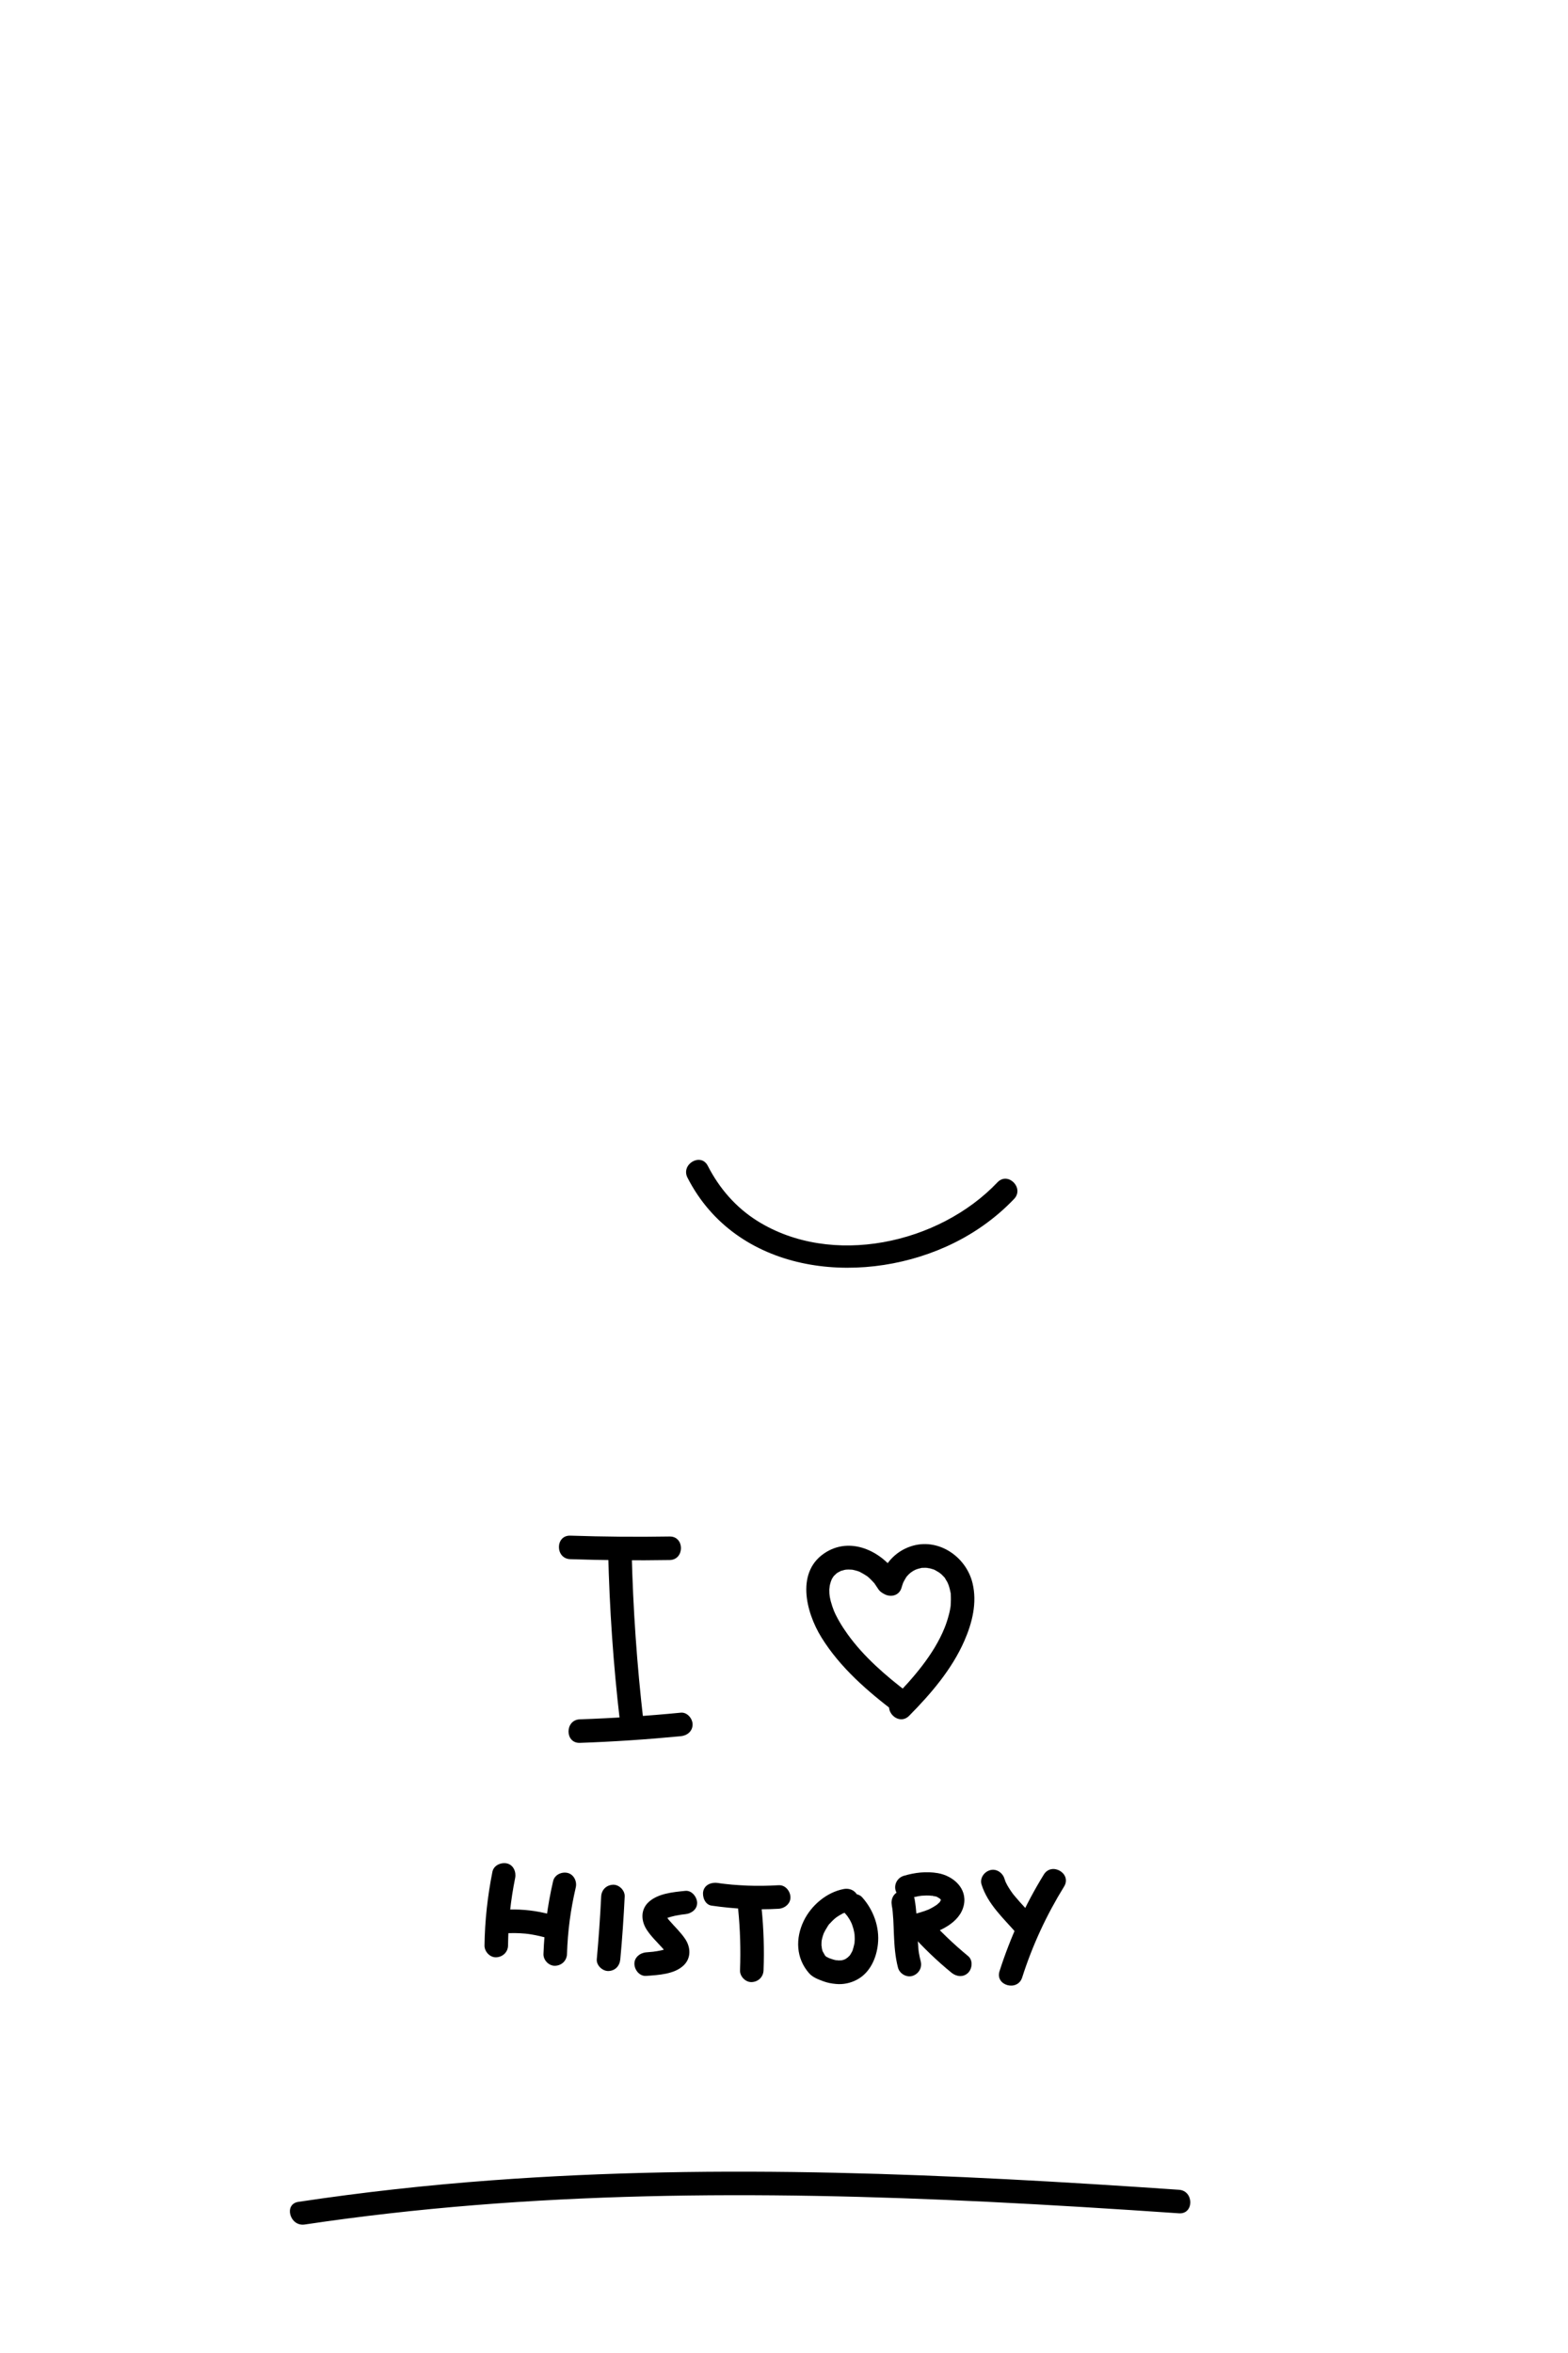 <?xml version="1.0" encoding="utf-8"?>
<!-- Generator: Adobe Illustrator 24.1.2, SVG Export Plug-In . SVG Version: 6.00 Build 0)  -->
<svg version="1.1" id="Bodies" xmlns="http://www.w3.org/2000/svg" xmlns:xlink="http://www.w3.org/1999/xlink" x="0px" y="0px"
	 viewBox="0 0 200 300" style="enable-background:new 0 0 200 300;" xml:space="preserve">
<g id="_x35__1_">
	<g>
		<g>
			<path d="M87.69,150.15c6.19,12.11,21.55,13.92,33,8.79c3.24-1.45,6.21-3.51,8.66-6.08c1.33-1.4-0.79-3.52-2.12-2.12
				c-7.47,7.86-21.16,10.86-30.64,4.92c-2.74-1.72-4.84-4.15-6.31-7.02C89.4,146.91,86.81,148.43,87.69,150.15L87.69,150.15z"/>
		</g>
	</g>
	<g>
		<g>
			<path d="M38.86,283.62c28.79-4.31,58.04-4.31,87.05-2.9c8.16,0.4,16.32,0.91,24.47,1.47c1.93,0.13,1.92-2.87,0-3
				c-29.15-2.01-58.44-3.37-87.62-1.21c-8.27,0.61-16.51,1.52-24.7,2.75C36.16,281.01,36.97,283.9,38.86,283.62L38.86,283.62z"/>
		</g>
	</g>
	<g>
		<g>
			<path d="M77.57,197.89c0.17,7.2,0.66,14.38,1.5,21.54c0.09,0.81,0.62,1.49,1.5,1.5c0.74,0.01,1.59-0.7,1.5-1.5
				c-0.83-7.15-1.33-14.34-1.5-21.54C80.52,195.96,77.52,195.95,77.57,197.89L77.57,197.89z"/>
		</g>
	</g>
	<g>
		<g>
			<path d="M72.74,198.79c4.22,0.14,8.44,0.18,12.67,0.11c1.93-0.03,1.93-3.03,0-3c-4.22,0.07-8.45,0.03-12.67-0.11
				C70.81,195.73,70.81,198.73,72.74,198.79L72.74,198.79z"/>
		</g>
	</g>
	<g>
		<g>
			<path d="M73.96,222.21c4.3-0.15,8.6-0.44,12.88-0.85c0.81-0.08,1.5-0.63,1.5-1.5c0-0.75-0.69-1.58-1.5-1.5
				c-4.29,0.42-8.58,0.7-12.88,0.85C72.04,219.27,72.03,222.27,73.96,222.21L73.96,222.21z"/>
		</g>
	</g>
	<g>
		<g>
			<path d="M114.6,201.02c-1.83-3.03-5.8-5.16-9.16-3.17c-4,2.37-2.68,7.65-0.68,10.89c2.39,3.88,5.96,6.95,9.56,9.67
				c0.65,0.49,1.68,0.1,2.05-0.54c0.45-0.77,0.11-1.56-0.54-2.05c-2.82-2.14-5.64-4.57-7.71-7.45c-0.36-0.5-0.71-1.03-1.02-1.56
				c-0.15-0.26-0.3-0.53-0.44-0.81c-0.04-0.09-0.09-0.17-0.13-0.26c-0.02-0.05-0.25-0.57-0.13-0.28c-0.17-0.43-0.32-0.87-0.44-1.32
				c-0.05-0.19-0.08-0.37-0.12-0.56c-0.02-0.08-0.05-0.46-0.01-0.03c-0.01-0.14-0.03-0.28-0.04-0.41c-0.01-0.16-0.01-0.33-0.01-0.49
				c0-0.14,0.11-0.74,0-0.25c0.07-0.34,0.16-0.66,0.27-0.99c-0.14,0.46-0.01,0.04,0.05-0.08c0.07-0.14,0.17-0.26,0.25-0.39
				c0.11-0.19-0.08,0.1-0.1,0.12c0.05-0.05,0.09-0.12,0.15-0.17c0.12-0.12,0.26-0.23,0.38-0.36c-0.23,0.24-0.15,0.1,0.06-0.02
				c0.13-0.07,0.26-0.14,0.39-0.21c0.31-0.18-0.31,0.07,0.05-0.02c0.14-0.03,0.29-0.08,0.43-0.12c0.07-0.02,0.15-0.02,0.22-0.04
				c0.26-0.1-0.38,0.01-0.1,0.01c0.13,0,0.26-0.02,0.39-0.02c0.16,0,0.31,0.01,0.47,0.02c0.13,0,0.36,0.09-0.08-0.01
				c0.08,0.02,0.16,0.02,0.24,0.04c0.19,0.05,0.38,0.09,0.56,0.15c0.05,0.02,0.11,0.04,0.16,0.06c0.39,0.12-0.19-0.1,0.04,0.01
				c0.35,0.18,0.68,0.37,1.01,0.59c0.27,0.19-0.26-0.22,0,0c0.07,0.06,0.15,0.12,0.22,0.19c0.17,0.16,0.34,0.32,0.49,0.49
				c0.05,0.05,0.09,0.1,0.14,0.15c0.28,0.31-0.06-0.1,0.09,0.11c0.15,0.21,0.29,0.42,0.43,0.64
				C113,204.18,115.6,202.67,114.6,201.02L114.6,201.02z"/>
		</g>
	</g>
	<g>
		<g>
			<path d="M115,202.4c0.05-0.19,0.12-0.38,0.18-0.56c0.03-0.1,0.15-0.31-0.01,0.02c0.04-0.09,0.08-0.18,0.13-0.27
				c0.08-0.14,0.16-0.28,0.24-0.42c0.04-0.07,0.09-0.13,0.13-0.19c0.04-0.06-0.22,0.23,0.02-0.02c0.1-0.11,0.2-0.22,0.31-0.32
				c0.13-0.12,0.4-0.32,0.1-0.1c0.13-0.09,0.26-0.18,0.39-0.26c0.08-0.05,0.55-0.27,0.31-0.17c-0.25,0.11,0.21-0.07,0.29-0.09
				c0.13-0.04,0.27-0.06,0.4-0.1c0.39-0.11-0.31,0,0.09-0.02c0.16,0,0.33-0.02,0.49-0.01c0.14,0,0.27,0.02,0.41,0.03
				c-0.51-0.02-0.01,0.01,0.13,0.04c0.15,0.04,0.29,0.08,0.44,0.13c0.05,0.02,0.1,0.04,0.16,0.06c0.24,0.08-0.32-0.18,0.03,0.02
				c0.25,0.14,0.49,0.28,0.73,0.44c-0.39-0.27,0.01,0.02,0.1,0.1c0.13,0.12,0.25,0.26,0.37,0.38c0.27,0.28-0.11-0.22,0.12,0.17
				c0.09,0.15,0.18,0.29,0.27,0.45c0.05,0.1,0.25,0.59,0.09,0.18c0.07,0.19,0.14,0.39,0.19,0.58c0.05,0.17,0.08,0.35,0.12,0.52
				c0.09,0.41,0.01-0.14,0.04,0.27c0.03,0.48,0.02,0.94-0.01,1.42c-0.01,0.08-0.04,0.37,0,0.07c-0.02,0.14-0.04,0.28-0.07,0.41
				c-0.04,0.24-0.1,0.48-0.16,0.71c-0.15,0.57-0.33,1.14-0.55,1.68c-1.35,3.36-4.04,6.47-6.64,9.09c-1.36,1.37,0.76,3.49,2.12,2.12
				c2.77-2.8,5.46-5.93,7.05-9.57c1-2.29,1.64-4.84,1.04-7.33c-0.82-3.43-4.44-5.88-7.92-4.69c-2.04,0.69-3.45,2.37-4.02,4.43
				C111.59,203.46,114.48,204.26,115,202.4L115,202.4z"/>
		</g>
	</g>
	<g>
		<g>
			<path d="M62.81,238.64c-0.62,3.1-0.97,6.25-1.01,9.41c-0.01,0.78,0.7,1.54,1.5,1.5c0.82-0.04,1.49-0.66,1.5-1.5
				c0.04-3,0.33-5.76,0.91-8.62c0.15-0.77-0.22-1.66-1.05-1.85C63.91,237.42,62.98,237.81,62.81,238.64L62.81,238.64z"/>
		</g>
	</g>
	<g>
		<g>
			<path d="M64.99,246.47c0.91-0.03,1.81,0.02,2.71,0.14c-0.13-0.02-0.27-0.04-0.4-0.05c0.69,0.1,1.37,0.23,2.04,0.41
				c0.76,0.2,1.66-0.25,1.85-1.05c0.18-0.79-0.24-1.63-1.05-1.85c-1.67-0.45-3.43-0.66-5.16-0.61c-0.78,0.02-1.54,0.67-1.5,1.5
				C63.53,245.76,64.15,246.5,64.99,246.47L64.99,246.47z"/>
		</g>
	</g>
	<g>
		<g>
			<path d="M70.55,239.84c-0.71,3.05-1.12,6.17-1.23,9.29c-0.03,0.79,0.71,1.54,1.5,1.5c0.84-0.04,1.47-0.66,1.5-1.5
				c0.1-2.98,0.45-5.6,1.12-8.49c0.18-0.76-0.24-1.66-1.05-1.85C71.63,238.62,70.74,239.02,70.55,239.84L70.55,239.84z"/>
		</g>
	</g>
	<g>
		<g>
			<path d="M76.68,241.8c-0.13,2.67-0.32,5.34-0.56,8c-0.07,0.78,0.74,1.53,1.5,1.5c0.87-0.04,1.42-0.66,1.5-1.5
				c0.25-2.66,0.43-5.33,0.56-8c0.04-0.78-0.72-1.54-1.5-1.5C77.33,240.34,76.72,240.96,76.68,241.8L76.68,241.8z"/>
		</g>
	</g>
	<g>
		<g>
			<path d="M87.4,241.08c-1.56,0.16-3.58,0.33-4.76,1.52c-0.96,0.97-0.85,2.37-0.14,3.45c0.55,0.84,1.28,1.53,1.95,2.27
				c0.07,0.08,0.14,0.16,0.21,0.24c0.13,0.16,0.29,0.42-0.01-0.03c0.11,0.16,0.22,0.3,0.31,0.47c0.02,0.03,0.03,0.07,0.05,0.1
				c0.12,0.19-0.13-0.39-0.09-0.22c0.01,0.07,0.04,0.16,0.07,0.22c0.07,0.2-0.04-0.49-0.04-0.27c0,0.03,0,0.06,0,0.09
				c-0.01,0.22,0.08-0.46,0.04-0.28c-0.01,0.04-0.02,0.08-0.03,0.11c-0.04,0.09,0.2-0.45,0.09-0.23c-0.09,0.17-0.19,0.06,0.15-0.18
				c-0.03,0.02-0.07,0.07-0.1,0.1c-0.2,0.2,0.3-0.2,0.16-0.12c-0.1,0.05-0.2,0.12-0.3,0.17c-0.28,0.15,0.37-0.14,0.13-0.05
				c-0.07,0.02-0.13,0.05-0.2,0.07c-0.37,0.13-0.76,0.21-1.15,0.27c-0.11,0.02-0.25,0.02-0.36,0.05c0.01,0,0.41-0.05,0.17-0.02
				c-0.08,0.01-0.16,0.02-0.24,0.03c-0.3,0.03-0.59,0.06-0.89,0.08c-0.78,0.06-1.54,0.65-1.5,1.5c0.03,0.76,0.66,1.56,1.5,1.5
				c1.53-0.11,3.62-0.2,4.8-1.36c0.96-0.94,0.88-2.31,0.16-3.37c-0.56-0.83-1.29-1.51-1.94-2.26c-0.07-0.08-0.14-0.16-0.21-0.24
				c-0.03-0.04-0.07-0.09-0.1-0.13c-0.12-0.15,0.28,0.38,0.12,0.15c-0.11-0.16-0.22-0.31-0.31-0.48c-0.02-0.04-0.03-0.07-0.05-0.11
				c-0.12-0.2,0.12,0.39,0.09,0.21c-0.01-0.07-0.04-0.16-0.07-0.23c-0.07-0.19,0.01,0.48,0.03,0.26c0-0.03-0.01-0.07,0-0.1
				c0.03-0.24-0.11,0.5-0.01,0.16c0.06-0.22-0.23,0.4-0.09,0.22c0.02-0.03,0.05-0.08,0.07-0.11c0.05-0.11-0.33,0.34-0.12,0.17
				c0.04-0.03,0.08-0.07,0.12-0.11c0.11-0.12-0.4,0.26-0.15,0.12c0.06-0.03,0.11-0.07,0.16-0.1c0.06-0.03,0.13-0.06,0.19-0.09
				c0.2-0.11-0.41,0.15-0.12,0.05c0.37-0.13,0.75-0.24,1.13-0.32c0.25-0.05,0.49-0.09,0.74-0.13c0.39-0.06-0.27,0.03,0.06-0.01
				c0.17-0.02,0.33-0.04,0.5-0.06c0.78-0.08,1.54-0.63,1.5-1.5C88.87,241.83,88.23,240.99,87.4,241.08L87.4,241.08z"/>
		</g>
	</g>
	<g>
		<g>
			<path d="M94.15,243.38c0.26,2.6,0.34,5.22,0.24,7.83c-0.03,0.78,0.71,1.54,1.5,1.5c0.84-0.04,1.47-0.66,1.5-1.5
				c0.1-2.61,0.02-5.23-0.24-7.83c-0.08-0.78-0.63-1.54-1.5-1.5C94.91,241.92,94.07,242.55,94.15,243.38L94.15,243.38z"/>
		</g>
	</g>
	<g>
		<g>
			<path d="M90.75,242.96c2.84,0.41,5.7,0.57,8.57,0.4c0.78-0.05,1.54-0.66,1.5-1.5c-0.03-0.77-0.66-1.55-1.5-1.5
				c-1.34,0.08-2.68,0.1-4.01,0.05c-0.64-0.03-1.28-0.07-1.92-0.12c-0.32-0.03-0.64-0.06-0.96-0.1c-0.19-0.02-0.37-0.04-0.56-0.07
				c-0.11-0.01-0.11-0.01,0,0c-0.11-0.01-0.21-0.03-0.32-0.05c-0.77-0.11-1.65,0.19-1.85,1.05
				C89.55,241.82,89.92,242.84,90.75,242.96L90.75,242.96z"/>
		</g>
	</g>
	<g>
		<g>
			<path d="M107.59,240.85c-2.17,0.42-4.12,2.09-5.07,4.05c-1.08,2.23-1,4.76,0.67,6.67c0.46,0.53,1.16,0.79,1.81,1.03
				c0.53,0.2,1.07,0.3,1.63,0.35c0.92,0.09,1.87-0.11,2.68-0.55c1.67-0.89,2.48-2.74,2.67-4.54c0.23-2.16-0.57-4.35-2-5.95
				c-0.52-0.59-1.59-0.57-2.12,0c-0.58,0.63-0.56,1.5,0,2.12c0.06,0.07,0.12,0.14,0.18,0.21c0.22,0.25-0.2-0.28-0.01-0.02
				c0.1,0.15,0.21,0.3,0.3,0.45c0.09,0.15,0.18,0.31,0.25,0.47c0.04,0.08,0.07,0.17,0.11,0.24c-0.23-0.36-0.04-0.09,0.01,0.05
				c0.12,0.33,0.21,0.66,0.27,1c0.02,0.08,0.02,0.17,0.04,0.25c-0.09-0.41-0.03-0.25-0.02-0.15c0.01,0.2,0.03,0.39,0.03,0.58
				c0,0.16,0,0.33-0.02,0.49c0,0.02-0.02,0.24-0.02,0.24c-0.02,0,0.08-0.42,0.01-0.08c-0.07,0.34-0.16,0.65-0.26,0.98
				c-0.08,0.28,0.17-0.33,0.03-0.08c-0.03,0.07-0.06,0.13-0.1,0.2c-0.06,0.11-0.12,0.21-0.18,0.32c-0.04,0.06-0.08,0.12-0.12,0.18
				c-0.15,0.23,0.25-0.27,0.06-0.08c-0.12,0.12-0.23,0.24-0.35,0.35c-0.19,0.18-0.09-0.05,0.08-0.06c-0.04,0-0.14,0.1-0.17,0.12
				c-0.09,0.06-0.32,0.12-0.37,0.2c0.12-0.17,0.33-0.11,0.09-0.05c-0.07,0.02-0.14,0.04-0.21,0.06c-0.07,0.02-0.15,0.03-0.22,0.05
				c-0.24,0.07,0.42-0.02,0.02-0.01c-0.14,0-0.27,0.01-0.4,0.01c-0.08,0-0.18-0.03-0.25-0.02c0.34-0.04,0.23,0.04,0.05,0
				c-0.19-0.03-0.37-0.08-0.55-0.14c-0.1-0.03-0.19-0.06-0.29-0.1c-0.07-0.02-0.13-0.05-0.19-0.07c0.19,0.08,0.21,0.09,0.06,0.02
				c-0.1-0.05-0.2-0.11-0.3-0.15c-0.28-0.11,0.11,0.2-0.06-0.04c-0.09-0.12-0.29-0.2-0.04-0.03c-0.07-0.04-0.13-0.19-0.18-0.26
				c-0.05-0.09-0.1-0.18-0.15-0.27c-0.01-0.03-0.03-0.06-0.04-0.09c-0.07-0.15-0.06-0.12,0.03,0.08c-0.06,0-0.16-0.52-0.17-0.57
				c-0.07-0.31,0.07-0.09-0.01,0.01c0.02-0.03-0.02-0.25-0.02-0.29c-0.01-0.2,0.01-0.39,0.02-0.59c0.02-0.35-0.07,0.35,0,0.01
				c0.02-0.1,0.04-0.2,0.06-0.29c0.05-0.23,0.13-0.45,0.21-0.67c0.11-0.33-0.15,0.3,0.01-0.02c0.06-0.12,0.12-0.25,0.19-0.37
				c0.1-0.18,0.21-0.36,0.32-0.53c0.05-0.08,0.11-0.19,0.18-0.25c-0.3,0.27,0.03-0.03,0.1-0.1c0.16-0.18,0.33-0.36,0.51-0.52
				c0.08-0.07,0.16-0.14,0.24-0.2c0.13-0.1,0.11-0.09-0.06,0.04c0.06-0.04,0.11-0.08,0.17-0.12c0.2-0.14,0.4-0.26,0.61-0.37
				c0.04-0.02,0.23-0.15,0.27-0.13c-0.2,0.08-0.23,0.09-0.08,0.03c0.06-0.02,0.13-0.05,0.19-0.07c0.22-0.07,0.45-0.13,0.68-0.18
				c0.77-0.15,1.28-1.12,1.05-1.85C109.17,241.07,108.42,240.69,107.59,240.85L107.59,240.85z"/>
		</g>
	</g>
	<g>
		<g>
			<path d="M113.75,242.94c0.01,0.05,0.1,0.63,0.06,0.33c0.02,0.15,0.04,0.29,0.05,0.44c0.03,0.34,0.06,0.69,0.08,1.03
				c0.04,0.64,0.05,1.29,0.08,1.93c0.06,1.41,0.16,2.83,0.52,4.2c0.2,0.76,1.08,1.29,1.85,1.05c0.78-0.25,1.26-1.03,1.05-1.85
				c-0.09-0.33-0.16-0.67-0.22-1.01c-0.01-0.06-0.07-0.45-0.03-0.18c-0.03-0.19-0.05-0.39-0.06-0.59c-0.06-0.64-0.09-1.28-0.11-1.92
				c-0.05-1.42-0.12-2.83-0.36-4.24c-0.14-0.77-1.12-1.28-1.85-1.05C113.96,241.37,113.6,242.11,113.75,242.94L113.75,242.94z"/>
		</g>
	</g>
	<g>
		<g>
			<path d="M116.07,242.03c0.35-0.11,0.71-0.2,1.07-0.27c0.07-0.01,0.62-0.09,0.23-0.04c0.12-0.01,0.24-0.03,0.36-0.03
				c0.3-0.02,0.59-0.03,0.89-0.01c0.08,0,0.43,0.1,0.21,0.01c-0.24-0.09,0.12,0.02,0.18,0.04c0.13,0.03,0.6,0.08,0.67,0.2
				c-0.04-0.06-0.32-0.16-0.07-0.02c0.09,0.05,0.17,0.1,0.26,0.15c0.32,0.18-0.17-0.19-0.02-0.02c0.05,0.05,0.11,0.12,0.17,0.16
				c0.22,0.19-0.13-0.29-0.06-0.08c0.01,0.02,0.11,0.21,0.12,0.21c-0.14-0.01-0.12-0.41-0.05-0.08c0.05,0.24,0.01-0.39-0.02-0.16
				c0,0.02-0.01,0.23,0,0.24c-0.12-0.1,0.11-0.42-0.01-0.09c-0.12,0.34,0.17-0.26,0.03-0.04c-0.04,0.06-0.07,0.13-0.1,0.19
				c-0.03,0.04-0.05,0.09-0.08,0.13c-0.09,0.12-0.06,0.08,0.09-0.11c0.01,0.05-0.2,0.22-0.23,0.25c-0.07,0.06-0.14,0.12-0.2,0.18
				c-0.12,0.1-0.1,0.08,0.07-0.05c-0.05,0.04-0.11,0.08-0.17,0.12c-0.25,0.17-0.52,0.32-0.79,0.46c-0.11,0.06-0.23,0.11-0.35,0.16
				c0.3-0.13-0.23,0.08-0.28,0.1c-0.39,0.14-0.79,0.25-1.19,0.36c-1.15,0.29-1.39,1.69-0.66,2.51c1.61,1.81,3.36,3.49,5.23,5.02
				c0.63,0.51,1.51,0.61,2.12,0c0.53-0.53,0.63-1.6,0-2.12c-1.87-1.54-3.62-3.22-5.23-5.02c-0.22,0.84-0.44,1.67-0.66,2.51
				c2.06-0.53,4.84-1.65,5.34-4.01c0.45-2.14-1.37-3.72-3.32-4.06c-1.46-0.25-2.93-0.08-4.34,0.34c-0.78,0.23-1.27,1.05-1.05,1.85
				C114.44,241.75,115.29,242.26,116.07,242.03L116.07,242.03z"/>
		</g>
	</g>
	<g>
		<g>
			<path d="M125.2,240.28c0.8,2.52,2.8,4.3,4.49,6.24c0.52,0.59,1.6,0.57,2.12,0c0.58-0.63,0.55-1.49,0-2.12
				c-0.75-0.86-1.56-1.67-2.29-2.55c-0.09-0.1-0.17-0.21-0.26-0.31c-0.03-0.04-0.2-0.26-0.05-0.06c0.16,0.2-0.03-0.04-0.04-0.06
				c-0.17-0.23-0.33-0.46-0.47-0.69c-0.15-0.23-0.28-0.47-0.4-0.72c-0.03-0.06-0.06-0.13-0.09-0.19c-0.08-0.16,0.14,0.37,0.04,0.08
				c-0.05-0.13-0.1-0.27-0.14-0.4c-0.24-0.75-1.05-1.3-1.85-1.05C125.5,238.68,124.95,239.48,125.2,240.28L125.2,240.28z"/>
		</g>
	</g>
	<g>
		<g>
			<path d="M133.14,239c-2.38,3.86-4.27,8.01-5.65,12.32c-0.59,1.84,2.31,2.63,2.89,0.8c1.3-4.08,3.1-7.96,5.35-11.6
				C136.74,238.87,134.15,237.36,133.14,239L133.14,239z"/>
		</g>
	</g>
</g>
</svg>

